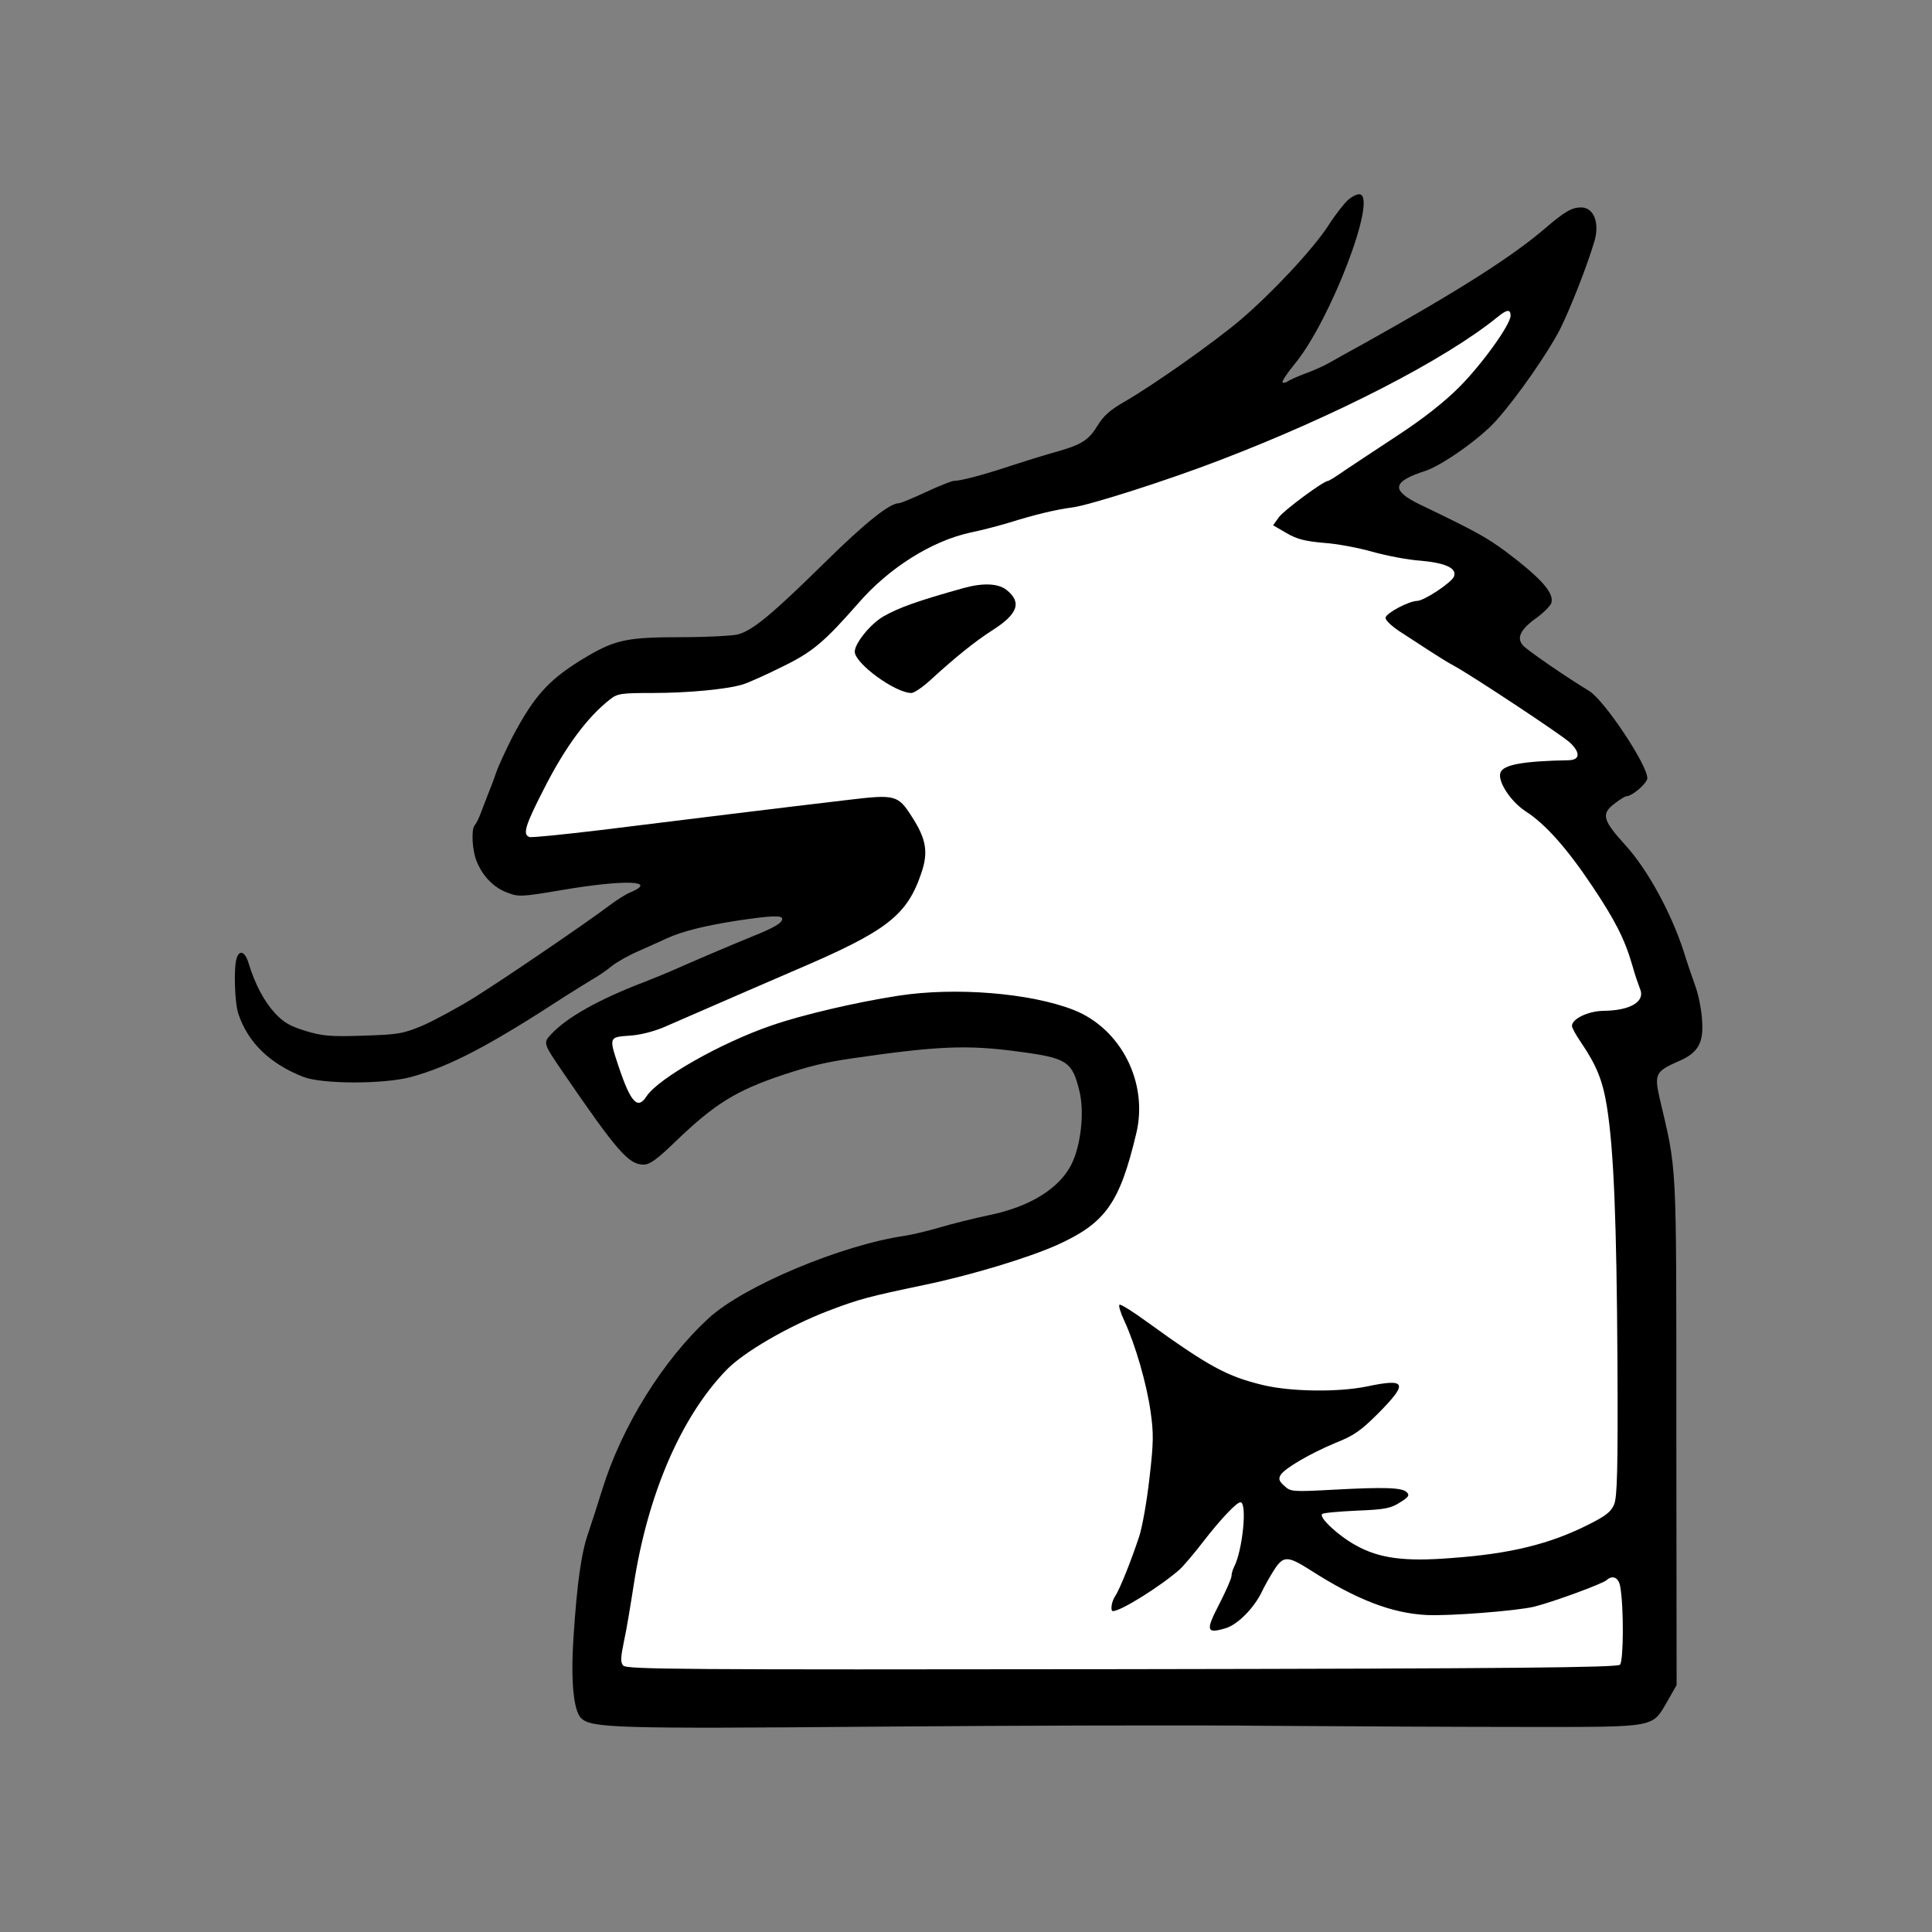 <?xml version="1.0" encoding="UTF-8" standalone="no"?>
<!-- Generator: Adobe Illustrator 28.3.0, SVG Export Plug-In . SVG Version: 6.00 Build 0)  -->

<svg
   version="1.1"
   id="Capa_1"
   x="0px"
   y="0px"
   viewBox="0 0 45 45"
   xml:space="preserve"
   sodipodi:docname="wD.svg"
   width="45"
   height="45"
   inkscape:version="1.2.2 (732a01da63, 2022-12-09)"
   xmlns:inkscape="http://www.inkscape.org/namespaces/inkscape"
   xmlns:sodipodi="http://sodipodi.sourceforge.net/DTD/sodipodi-0.dtd"
   xmlns="http://www.w3.org/2000/svg"
   xmlns:svg="http://www.w3.org/2000/svg"><rect x="0" y="0" width="45" height="45" fill="#808080" stroke="none"/><defs
   id="defs13" /><sodipodi:namedview
   id="namedview11"
   pagecolor="#ffffff"
   bordercolor="#000000"
   borderopacity="0.25"
   inkscape:showpageshadow="2"
   inkscape:pageopacity="0.0"
   inkscape:pagecheckerboard="0"
   inkscape:deskcolor="#d1d1d1"
   showgrid="false"
   inkscape:zoom="10.554839"
   inkscape:cx="39.792176"
   inkscape:cy="31.691626"
   inkscape:window-width="1920"
   inkscape:window-height="1001"
   inkscape:window-x="-9"
   inkscape:window-y="-9"
   inkscape:window-maximized="1"
   inkscape:current-layer="Capa_1" />
<style
   type="text/css"
   id="style2">
	.st0{fill:#FFFFFF;}
</style>


<g
   id="g299"
   transform="matrix(0.065,0,0,0.065,3.594,2.426)"><path
     d="m 427.9,34.2 c -1.5,1.3 -4.7,5.4 -7.2,9.3 -5.6,8.6 -20.1,24.1 -31.6,33.9 -9.6,8.1 -31,23.2 -41.4,29.2 -5.1,2.9 -7.6,5.1 -9.7,8.6 -3.2,5.2 -5.7,6.8 -14.5,9.3 -3.3,0.9 -10.5,3.1 -16,4.9 -10.5,3.5 -18.6,5.6 -21,5.6 -0.7,0 -5.3,1.8 -10,4 -4.7,2.2 -9.1,4 -9.7,4 -3.3,0 -12.1,7 -26.8,21.5 -18.7,18.4 -25.5,24 -30.8,25.5 -2,0.5 -11.1,1 -20.2,1 -19.2,0 -23.6,0.9 -33.6,6.7 -13.7,8.1 -19,13.7 -27.3,29.5 -2,4 -4.6,9.5 -5.6,12.3 -0.9,2.7 -2.3,6.3 -3,8 -0.6,1.6 -1.8,4.6 -2.5,6.5 -0.7,1.9 -1.7,3.9 -2.2,4.4 -1.3,1.6 -0.9,9 0.7,12.9 2.2,5.4 6.1,9.4 10.9,11.2 4.1,1.6 5,1.6 19.7,-0.9 22.4,-3.8 34.5,-3.4 24.6,0.8 -1.8,0.7 -5.2,2.9 -7.7,4.8 -7.8,5.9 -36.8,25.7 -48.3,32.9 -6.1,3.8 -14.5,8.3 -18.6,10.1 -7,2.9 -8.6,3.2 -21.3,3.6 -11.8,0.4 -14.6,0.1 -20.6,-1.7 -5.5,-1.7 -7.7,-2.9 -11,-6.4 -4,-4.4 -7.1,-10.4 -9.4,-17.8 -1.2,-4.2 -3.3,-5.1 -4.3,-1.8 -1.1,3.3 -0.7,15.9 0.6,19.8 3.4,10.3 11.3,18 23.4,22.7 6.8,2.6 28.9,2.6 38.5,0 13.9,-3.8 27.9,-11.1 55.5,-29.1 2.8,-1.7 6.8,-4.3 9,-5.6 2.2,-1.2 5.6,-3.5 7.5,-5.1 1.9,-1.5 6.2,-3.9 9.5,-5.3 3.3,-1.5 7.9,-3.5 10.2,-4.6 5.7,-2.6 13.9,-4.6 25.7,-6.4 11.4,-1.7 15.6,-1.9 15.6,-0.6 0,1.5 -2.6,3.1 -11.1,6.5 -7.6,3.1 -20.5,8.6 -28.4,12.1 -1.6,0.7 -5.9,2.5 -9.5,3.9 -16.8,6.4 -28.3,12.9 -33.9,19 -2.8,3 -2.7,3.2 4.4,13.6 19.3,28.2 23.5,33 28.8,33 2.3,0 4.9,-1.9 12,-8.8 13.6,-13 21.2,-17.7 37.5,-23.2 10,-3.3 15.2,-4.6 25.4,-6.1 30.4,-4.4 41.1,-4.9 59.4,-2.4 17.6,2.3 19.4,3.5 22,14.6 1.7,7.4 0.4,19 -2.9,25.7 -4.3,8.7 -14.9,15.3 -29.5,18.3 -5.3,1.1 -13.3,3.1 -17.7,4.4 -4.4,1.3 -10,2.6 -12.5,3 -22.8,3.3 -57.7,18 -70.2,29.4 -16.5,15.1 -31.3,38.9 -38.3,61.6 -1.5,4.9 -3.8,11.9 -5,15.5 -2.5,7.2 -4,17.7 -5.3,37.6 -1,15.1 0,26 2.7,28.7 3.5,3.6 12.5,3.9 105.6,3.1 49.5,-0.4 113,-0.6 141,-0.3 28.1,0.2 69.5,0.4 92,0.4 47.2,0 45.1,0.4 50.7,-9.2 l 3.3,-5.8 -0.1,-91 c 0,-99.9 0.3,-92.3 -6.1,-119.8 -1.8,-8.1 -1.2,-9.2 6.8,-12.7 7.1,-3 9.2,-6.6 8.5,-15 -0.2,-3.6 -1.3,-9 -2.4,-12 -1.1,-3 -3,-8.6 -4.2,-12.5 -4.5,-13.8 -12.9,-29.2 -20.7,-37.8 -8.4,-9.2 -8.9,-11.4 -4,-15.1 1.9,-1.5 3.8,-2.6 4.2,-2.6 2.1,0 7.5,-4.7 7.5,-6.5 0,-4.8 -15.4,-27.9 -20.8,-31.2 -8.1,-4.9 -22.1,-14.5 -23.7,-16.3 -2.5,-2.7 -1,-5.8 4.9,-10 2.5,-1.8 4.8,-4.2 5.2,-5.2 1.1,-3.6 -3.5,-8.8 -16.2,-18.4 -7.1,-5.2 -10.6,-7.2 -30.6,-16.8 -10.8,-5.2 -10.4,-8.3 1.7,-12.2 6.2,-2.1 19.9,-11.8 25.5,-18.2 7.6,-8.5 18.7,-24.6 22.8,-32.7 3.8,-7.7 9.6,-22.5 12.2,-31.2 2,-6.6 -0.1,-12.3 -4.7,-12.3 -3.3,0 -5.8,1.4 -12.8,7.4 -12,10.3 -31.2,22.5 -65.1,41.4 -4.9,2.7 -10.5,5.8 -12.4,6.9 -1.9,1.1 -5.7,2.8 -8.5,3.8 -2.7,1 -5.6,2.3 -6.3,2.8 -0.7,0.5 -1.5,0.7 -1.9,0.4 -0.3,-0.4 1.7,-3.4 4.5,-6.8 12.7,-15.5 29.5,-59.4 23.2,-60.6 -0.8,-0.2 -2.7,0.7 -4.1,1.9 z"
     id="path4" /><path
     class="st0"
     d="m 486,75.8 c 0,3.2 -10.3,17.5 -18.5,25.7 -5.2,5.2 -12.8,11.2 -21.5,16.9 -7.4,4.9 -16.1,10.6 -19.2,12.7 -3.1,2.2 -5.9,3.9 -6.2,3.9 -1.6,0 -15.8,10.5 -17.6,13 l -2.1,2.9 4.8,2.8 c 3.8,2.2 6.6,2.9 13.3,3.5 4.7,0.3 12.6,1.8 17.5,3.2 5,1.4 12.7,2.9 17.3,3.2 8.9,0.8 13.1,2.7 11.9,5.7 -0.8,2.1 -10.7,8.7 -13.2,8.7 -3,0.1 -11,4.3 -11.3,6 -0.1,0.9 2,2.9 5,4.9 2.9,1.9 7.7,5 10.6,6.9 2.9,1.9 6.9,4.4 9,5.5 6.1,3.3 38.5,24.7 41.5,27.5 3.8,3.6 3.6,6.2 -0.5,6.3 -16.3,0.3 -23.4,1.6 -24.4,4.4 -1.2,3 3.6,10.4 9,13.9 7,4.5 14.7,13.1 23.8,26.7 8.3,12.4 11.7,19.1 14.4,28.4 0.9,3.3 2.2,7 2.7,8.3 2.2,4.7 -3.2,8 -13.1,8.1 -5.5,0.1 -11.2,2.9 -11.2,5.4 0,0.7 1.4,3.2 3.1,5.7 5.7,8.4 7.9,13.8 9.4,23.1 2.5,15.5 3.5,41.1 3.8,91.4 0.2,39.2 -0.1,48.6 -1.2,51.3 -1.1,2.6 -3,4.1 -9,7.1 -14,7.1 -28.3,10.6 -49.6,12.1 -16.6,1.3 -25.6,0.1 -34,-4.6 -6.2,-3.4 -13.3,-10 -12,-11.2 0.3,-0.4 5.9,-0.9 12.3,-1.2 10.1,-0.4 12.2,-0.8 15.5,-2.9 3.2,-2 3.6,-2.6 2.5,-3.7 -1.7,-1.7 -8,-1.9 -26.4,-0.9 -14.8,0.8 -15.2,0.7 -17.5,-1.4 -1.9,-1.7 -2.1,-2.5 -1.3,-3.9 1.5,-2.4 10.6,-7.7 19.7,-11.5 6.6,-2.6 9.1,-4.4 15.3,-10.6 10.8,-10.9 10.1,-12.6 -4.1,-9.6 -10.2,2.1 -27.2,1.9 -37.2,-0.5 -12.9,-3.1 -19.4,-6.6 -41.8,-22.8 -4.8,-3.5 -9.1,-6.2 -9.6,-6 -0.5,0.2 0.3,2.8 1.7,5.8 3.9,8.4 8,22.5 9.4,32.5 1.1,7.7 1.1,11.1 -0.4,23.8 -0.9,8.2 -2.6,17.7 -3.7,21 -3,9.1 -7,18.9 -8.5,21.2 -1.4,1.9 -1.9,5.5 -0.9,5.5 2.9,0 17.2,-9 23.9,-14.9 1.5,-1.4 5.5,-6.1 8.7,-10.3 5.9,-7.6 11.7,-13.8 13.1,-13.8 2.5,0 0.8,17.3 -2.3,23.2 -0.5,1 -0.9,2.4 -0.9,3.2 0,0.9 -2,5.4 -4.4,10.1 -5,9.6 -4.6,10.7 2.4,8.6 4.2,-1.3 10.1,-7.2 12.9,-13.1 0.9,-1.9 2.9,-5.5 4.4,-7.8 3.3,-5.1 4.8,-5.1 13.1,0.2 16.4,10.5 29.1,15.4 41.6,16 8.1,0.4 32.4,-1.5 38.5,-3 6.8,-1.7 24.5,-8.2 25.9,-9.5 2.2,-2 4.4,-0.9 4.9,2.4 1.3,7.2 1.2,26.6 -0.1,27.9 -1,1 -36.6,1.4 -178.6,1.6 -158.1,0.2 -177.4,0.1 -178.6,-1.3 -1,-1.2 -0.9,-2.9 0.3,-8.7 0.9,-4 2.4,-13.2 3.5,-20.3 5,-32.3 16.9,-60 33.1,-76.8 6.2,-6.5 22.5,-15.9 36.6,-21.3 11.3,-4.3 14.5,-5.1 34.5,-9.3 16.8,-3.5 37.2,-9.7 47.5,-14.3 17.4,-7.9 22.4,-14.9 28.4,-40.1 4.3,-18.1 -5.5,-37.4 -22.4,-44.1 -15.5,-6.1 -42.5,-8.3 -63,-5.1 -15,2.3 -34.6,6.9 -45.2,10.6 -18.2,6.2 -40.7,19 -44.9,25.4 -3.2,5 -5.7,2.3 -10.1,-10.9 -3.4,-10.2 -3.4,-10.3 3.9,-10.8 3.8,-0.2 8.7,-1.5 12.3,-3 27.1,-11.8 37.5,-16.3 47,-20.4 33.1,-14.1 40.2,-19.6 45.4,-35 2.5,-7.4 1.7,-12.1 -3.4,-20 -5,-7.9 -6,-8.1 -22.8,-6.1 -21.4,2.5 -61.2,7.4 -88.6,10.8 -13.4,1.6 -25,2.8 -25.7,2.5 -2.5,-0.9 -1.5,-4.1 5.2,-17.2 7.7,-15.2 15.6,-25.8 23.8,-32.2 2.6,-2 4,-2.2 15,-2.2 12.8,0 26.7,-1.3 32.6,-3.1 1.9,-0.6 8.2,-3.4 14,-6.3 10.9,-5.3 15,-8.8 27.3,-22.8 10.9,-12.6 26.3,-22.3 40.2,-25.3 4.4,-0.9 10.7,-2.6 14,-3.6 9,-2.8 16.4,-4.6 22.5,-5.4 6.2,-0.8 34.3,-9.8 52.5,-16.8 42.1,-16.1 81.1,-36.2 99.8,-51.4 3.4,-2.8 4.7,-2.9 4.7,-0.5 z"
     id="path6" /><path
     d="m 290,173.4 c -16.5,4.6 -23.2,7 -28.8,10.2 -4.6,2.7 -10.2,9.6 -10.2,12.6 0,4.2 14.5,14.8 20.3,14.8 1,0 4.2,-2.2 7,-4.8 8.5,-7.8 15.8,-13.7 21.9,-17.6 9.3,-5.9 10.8,-10.1 5.1,-14.6 -3,-2.3 -8.4,-2.5 -15.3,-0.6 z"
     id="path8" /></g>
</svg>
